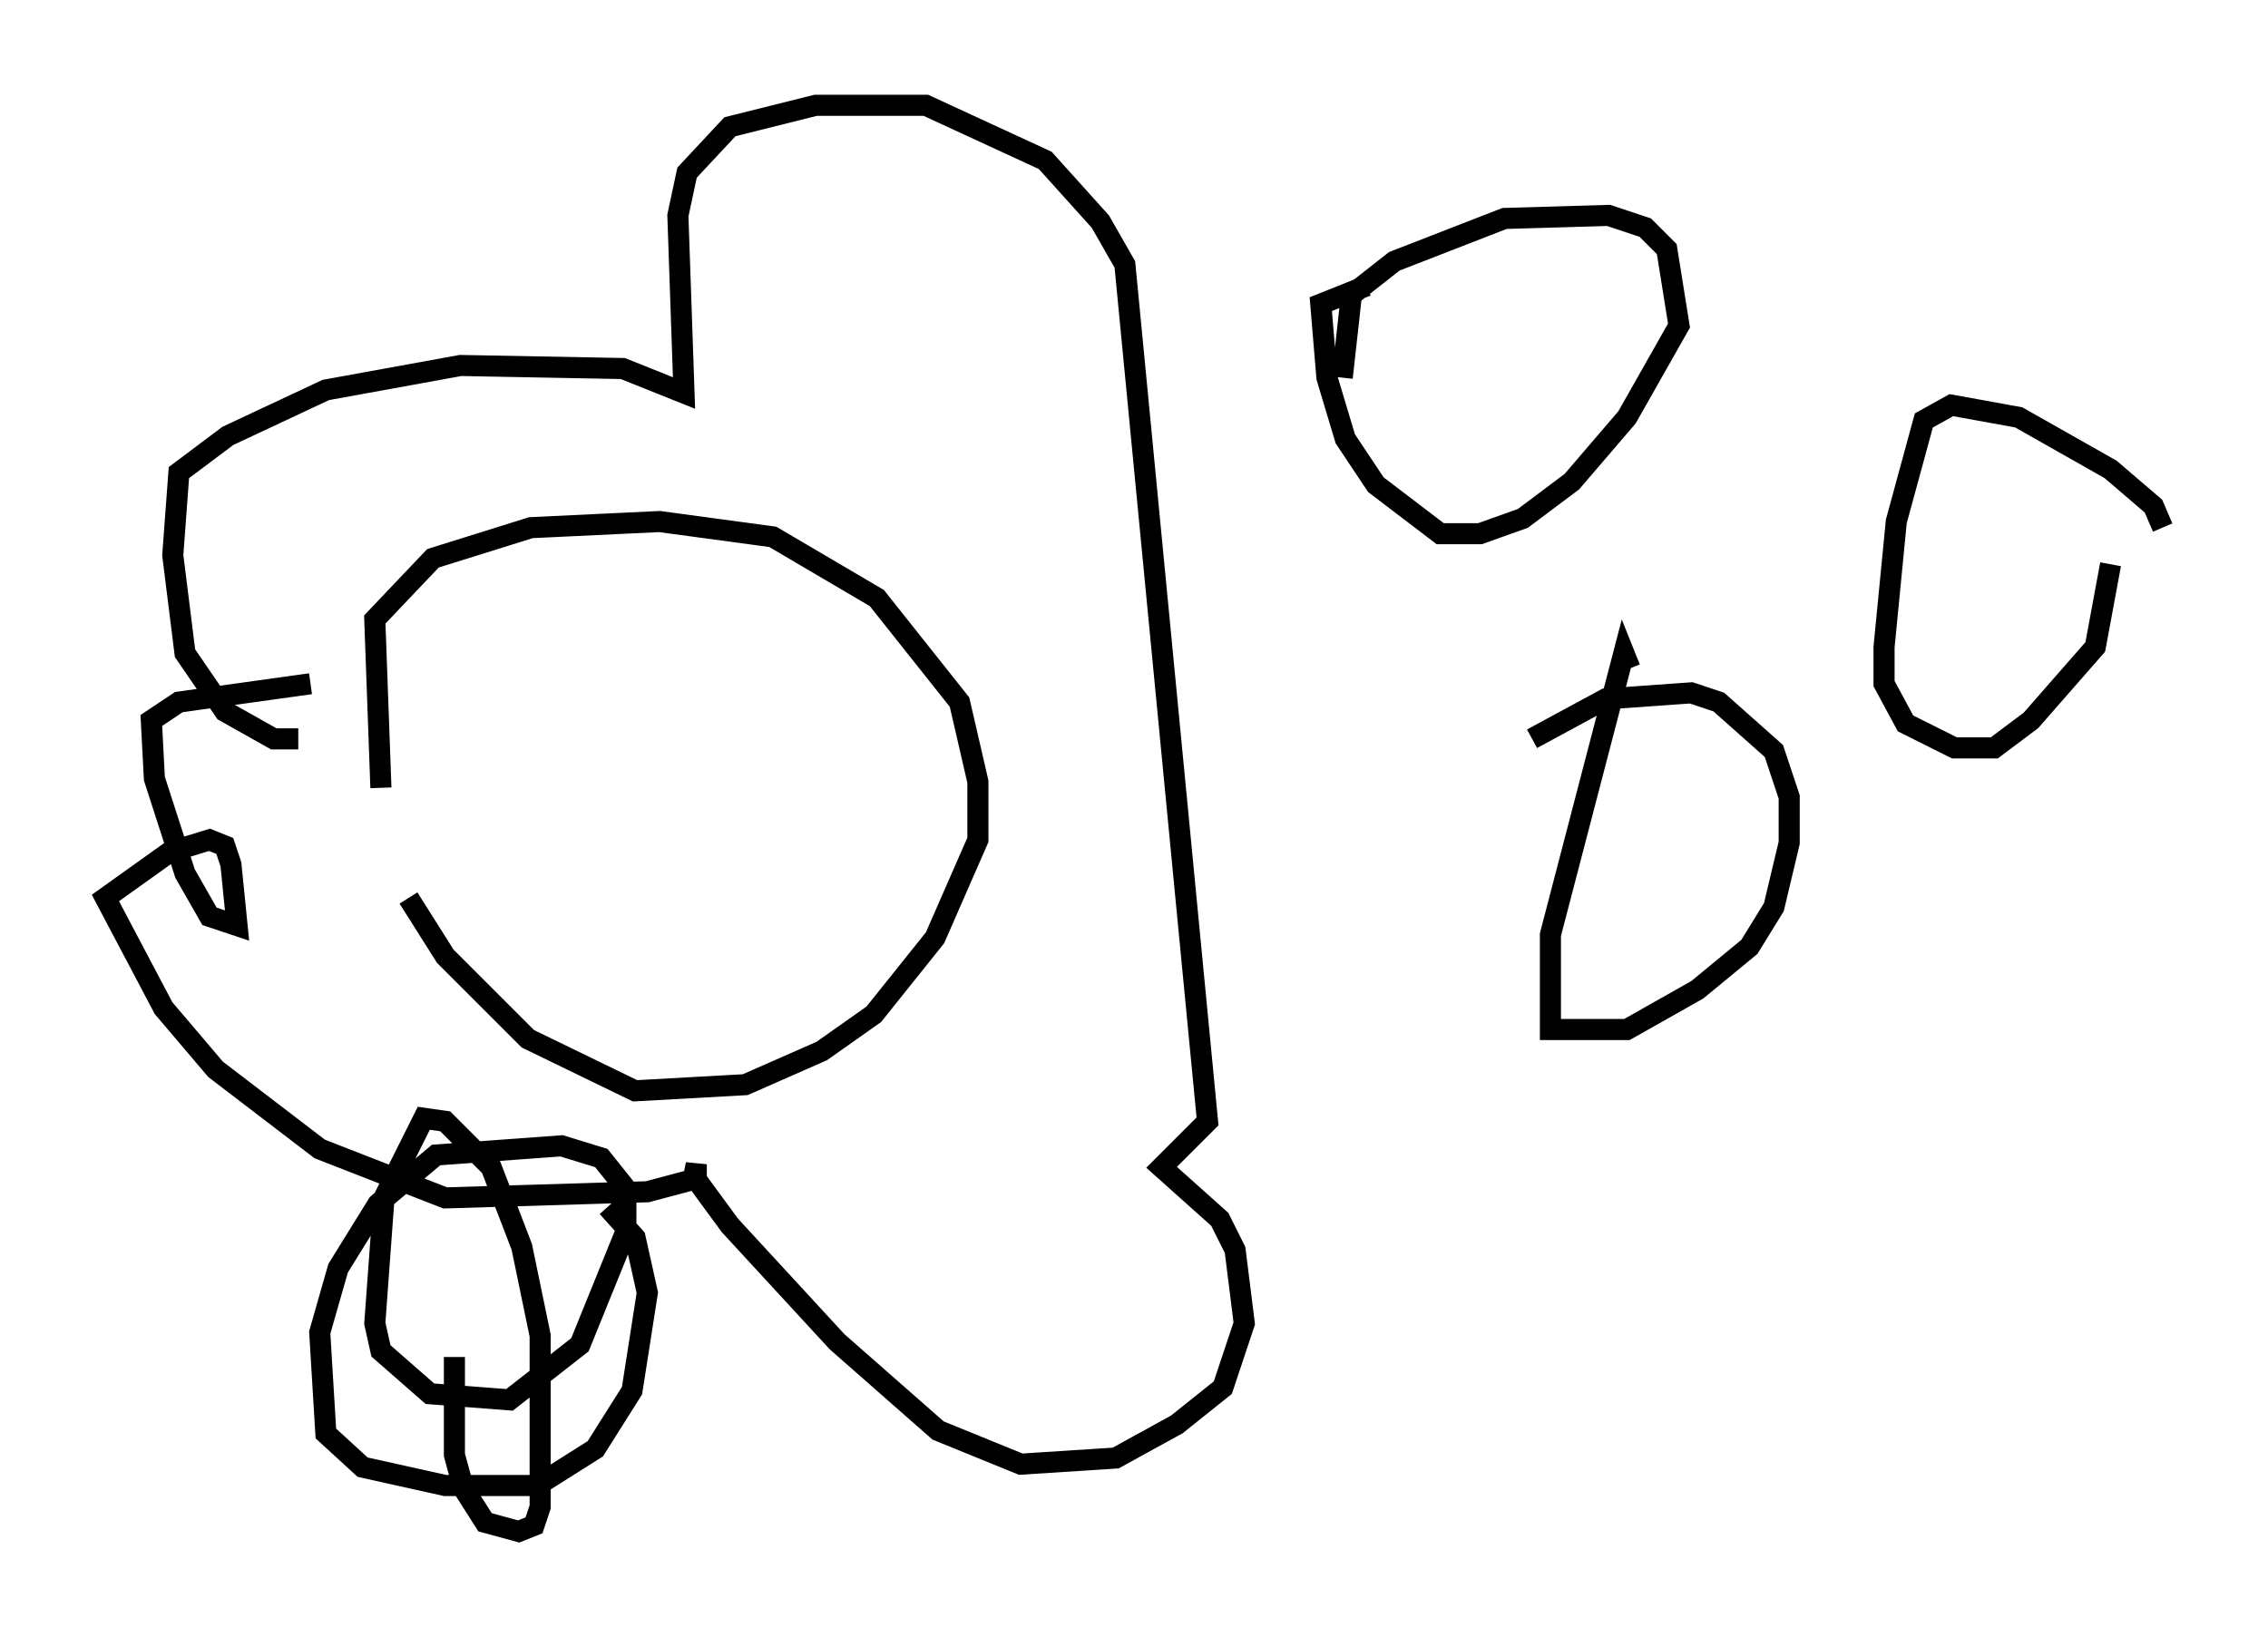 <?xml version="1.0" encoding="utf-8" ?>
<svg baseProfile="full" height="77.687" version="1.1" width="107.609" xmlns="http://www.w3.org/2000/svg" xmlns:ev="http://www.w3.org/2001/xml-events" xmlns:xlink="http://www.w3.org/1999/xlink"><defs /><rect fill="white" height="77.687" width="107.609" x="0" y="0" /><path d="M19.961, 41.168 m-1.888, -3.777 l-0.291, -7.989 2.76, -2.905 l4.648, -1.453 6.101, -0.291 l5.374, 0.726 4.939, 2.905 l3.922, 4.939 0.872, 3.777 l0.0, 2.76 -2.034, 4.648 l-2.905, 3.631 -2.469, 1.743 l-3.631, 1.598 -5.229, 0.291 l-5.084, -2.469 -3.922, -3.922 l-1.743, -2.76 m-5.229, -7.553 l-1.162, 0.0 -2.324, -1.307 l-1.888, -2.76 -0.581, -4.648 l0.291, -3.922 2.324, -1.743 l4.648, -2.179 6.391, -1.162 l7.698, 0.145 2.905, 1.162 l-0.291, -8.425 0.436, -2.034 l2.034, -2.179 4.067, -1.017 l5.229, 0.0 5.665, 2.615 l2.615, 2.905 1.162, 2.034 l3.922, 40.67 -2.179, 2.179 l2.76, 2.469 0.726, 1.453 l0.436, 3.486 -1.017, 3.05 l-2.179, 1.743 -2.905, 1.598 l-4.503, 0.291 -3.922, -1.598 l-4.793, -4.212 -5.084, -5.52 l-1.598, -2.179 0.0, -0.726 l-0.145, 0.726 -2.179, 0.581 l-9.587, 0.291 -5.955, -2.324 l-4.939, -3.777 -2.469, -2.905 l-2.76, -5.229 3.05, -2.179 l1.888, -0.581 0.726, 0.291 l0.291, 0.872 0.291, 2.905 l-1.307, -0.436 -1.162, -2.034 l-1.453, -4.503 -0.145, -2.76 l1.307, -0.872 6.246, -0.872 m6.827, 31.955 l0.0, 4.648 0.436, 1.598 l1.017, 1.598 1.598, 0.436 l0.726, -0.291 0.291, -0.872 l0.0, -8.134 -0.872, -4.212 l-1.453, -3.777 -2.179, -2.179 l-1.017, -0.145 -1.888, 3.777 l-0.436, 5.955 0.291, 1.307 l2.324, 2.034 3.777, 0.291 l3.341, -2.615 2.179, -5.374 l0.0, -2.034 -1.162, -1.453 l-1.888, -0.581 -5.955, 0.436 l-2.76, 2.324 -1.888, 3.05 l-0.872, 3.05 0.291, 4.793 l1.743, 1.598 3.922, 0.872 l4.358, 0.0 2.76, -1.743 l1.743, -2.76 0.726, -4.648 l-0.581, -2.615 -1.307, -1.453 m48.514, -25.564 l-0.291, -0.726 -3.486, 13.363 l0.0, 4.503 3.631, 0.0 l3.341, -1.888 2.469, -2.034 l1.162, -1.888 0.726, -3.05 l0.0, -2.179 -0.726, -2.179 l-2.615, -2.324 -1.307, -0.436 l-4.067, 0.291 -3.486, 1.888 m-9.006, -17.14 l0.436, -3.922 2.034, -1.598 l5.229, -2.034 4.939, -0.145 l1.743, 0.581 1.017, 1.017 l0.581, 3.631 -2.469, 4.358 l-2.615, 3.05 -2.324, 1.743 l-2.034, 0.726 -1.888, 0.0 l-3.05, -2.324 -1.453, -2.179 l-0.872, -2.905 -0.291, -3.486 l2.179, -0.872 m37.765, 11.475 l-0.436, -1.017 -2.034, -1.743 l-4.358, -2.469 -3.196, -0.581 l-1.307, 0.726 -1.307, 4.793 l-0.581, 5.955 0.0, 1.743 l1.017, 1.888 2.324, 1.162 l1.888, 0.0 1.743, -1.307 l3.05, -3.486 0.726, -3.922 " fill="none" stroke="black" stroke-width="1" /></svg>